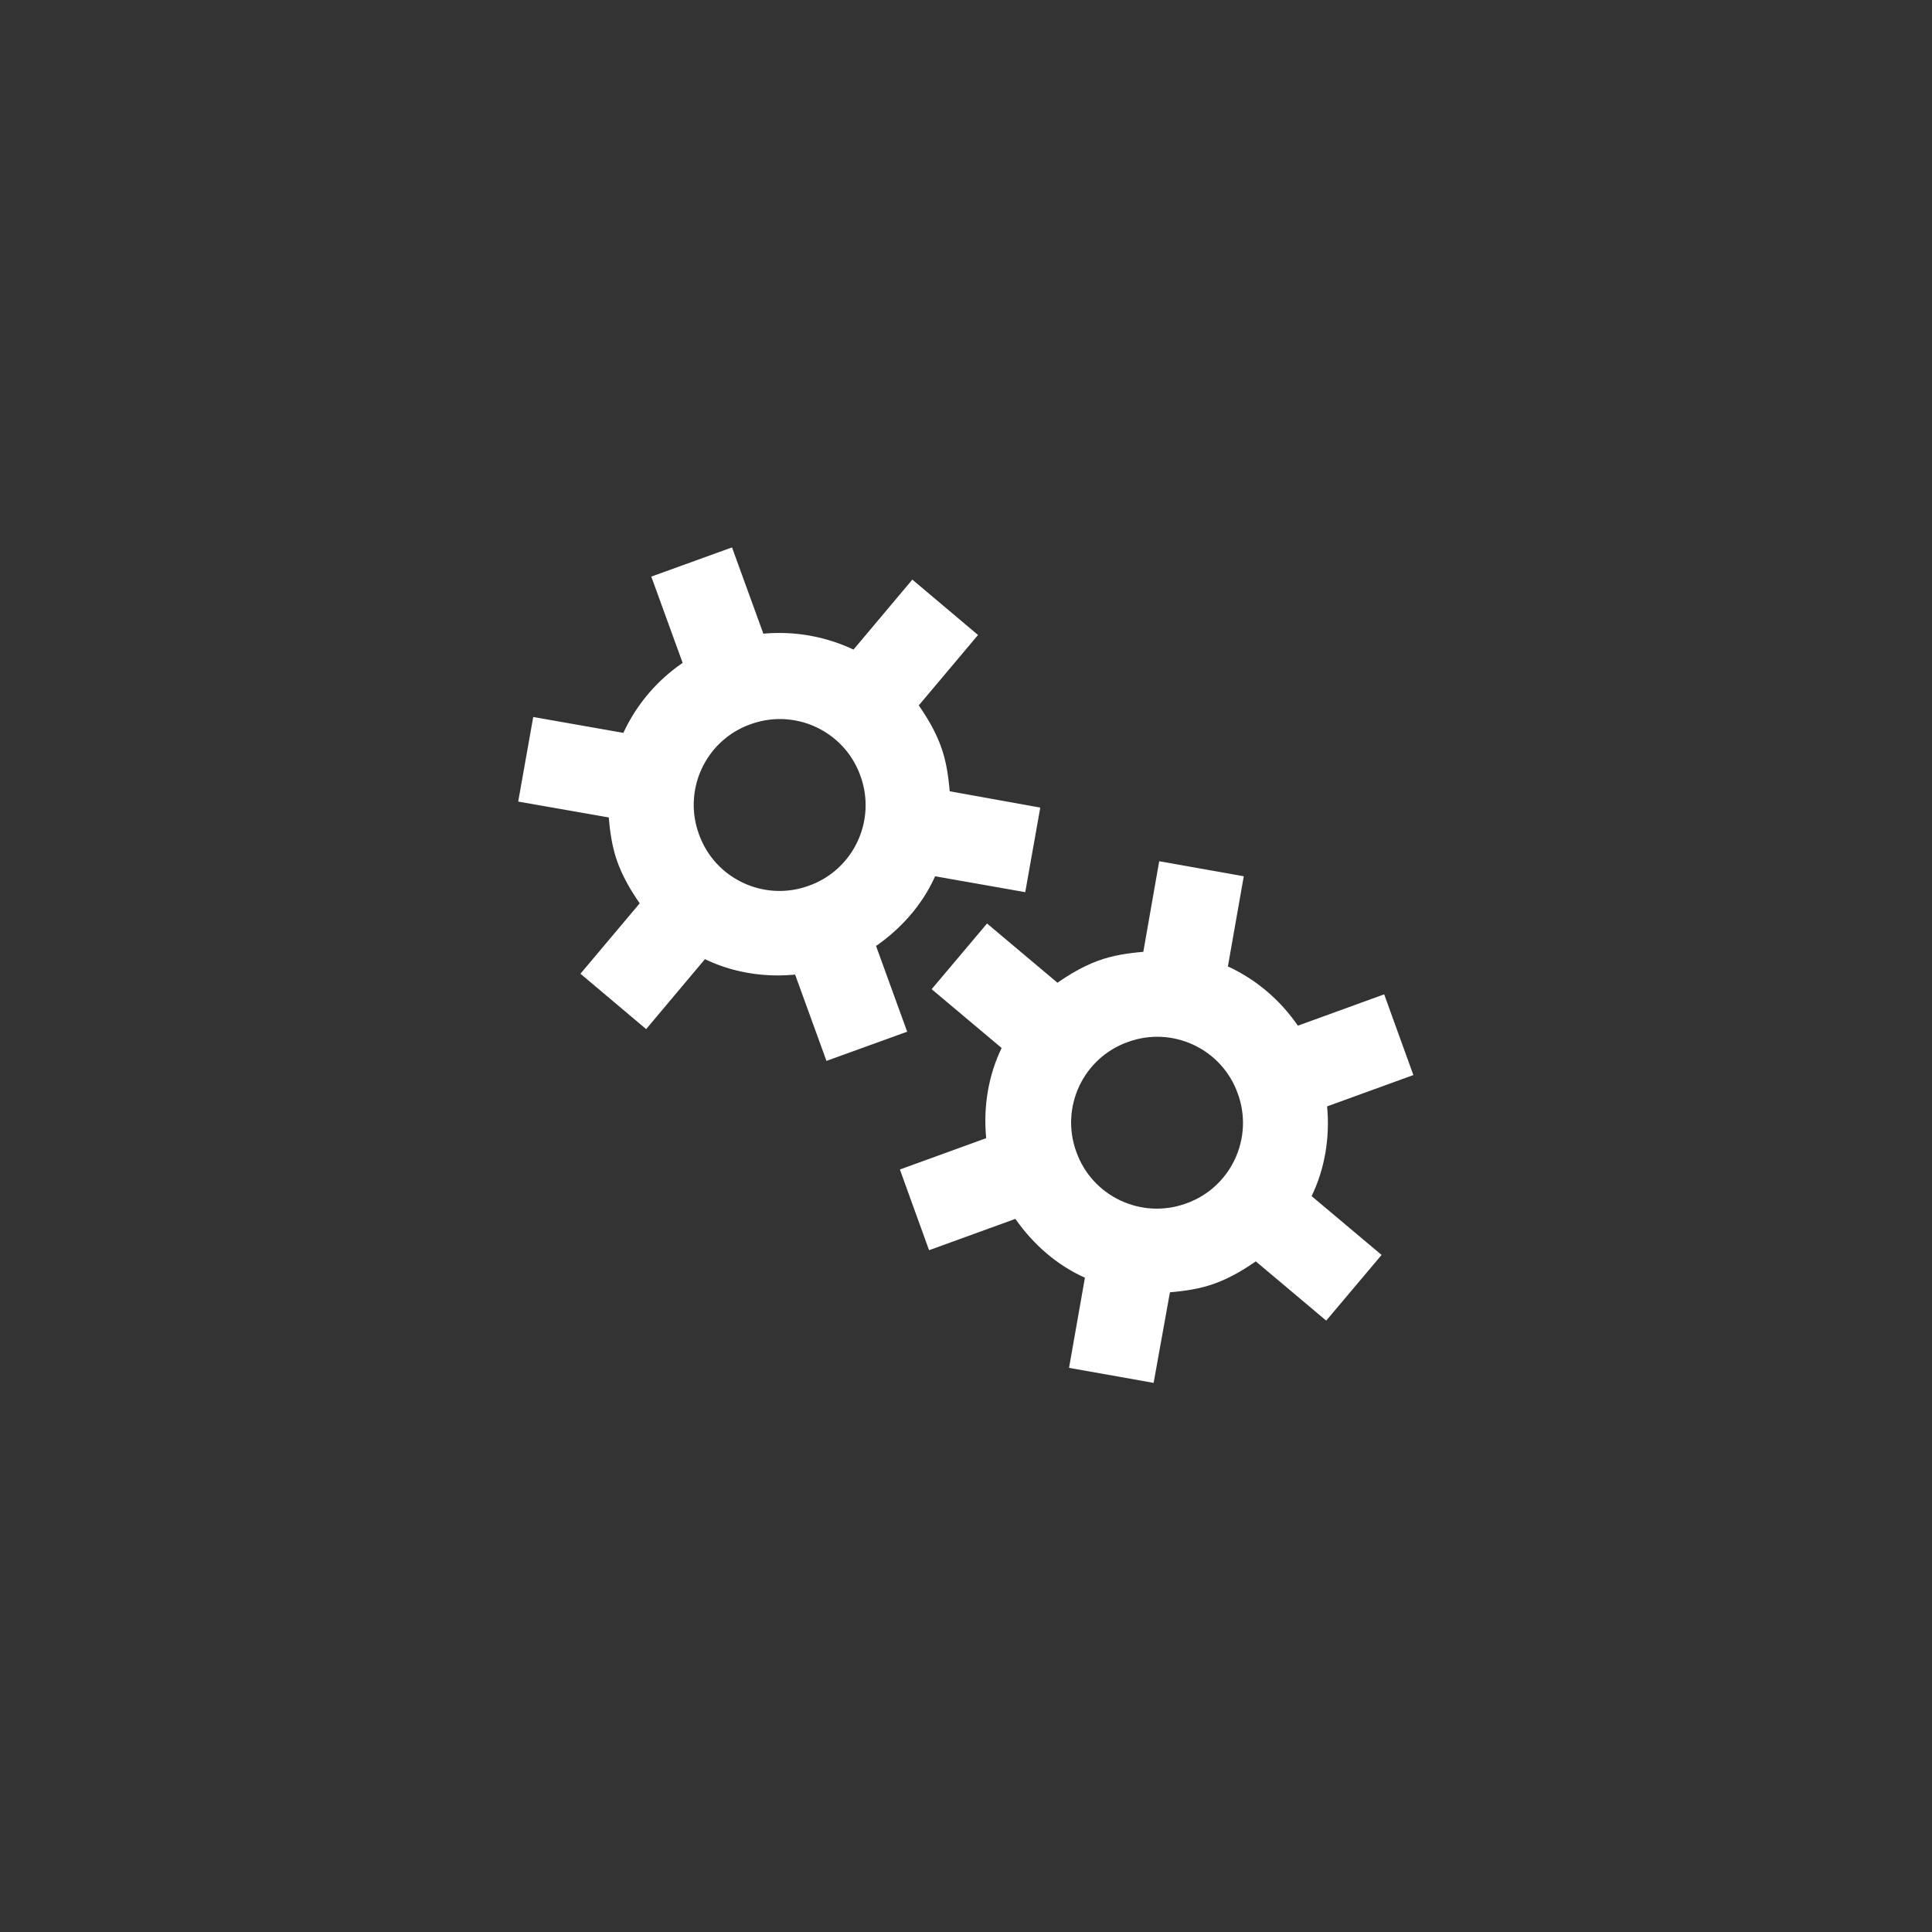 <svg xmlns="http://www.w3.org/2000/svg" xmlns:xlink="http://www.w3.org/1999/xlink" width="45" height="45" viewBox="0 0 45 45"><rect x="0" y="0" width="45" height="45" fill="#333333" stroke="none"/><defs><style>.cls-1{stroke-width:0px}</style></defs><path fill="#ffffff" d="M20.41 22.03c.6-.42 1.08-.97 1.37-1.62l2.1.37.35-1.97-2.11-.38c-.03-.35-.08-.71-.21-1.06s-.31-.65-.51-.94l1.38-1.64-1.53-1.29-1.37 1.63a4.06 4.06 0 00-2.1-.37l-.73-2.01-1.88.68.73 2.01c-.61.42-1.08.98-1.38 1.63l-2.1-.37-.35 1.97 2.11.37c.03.35.08.71.21 1.06s.31.65.51.94l-1.38 1.64 1.53 1.29 1.37-1.63c.64.31 1.37.43 2.1.36l.73 2.01 1.88-.68-.73-2.01Zm-1.57-1.4c-1.04.38-2.19-.16-2.56-1.2-.38-1.04.16-2.19 1.2-2.56 1.04-.38 2.19.16 2.56 1.2.38 1.04-.16 2.19-1.2 2.56" class="cls-1"/><path fill="#ffffff" d="m30.91 25.77 2.01-.73-.68-1.88-2.01.73c-.42-.61-.98-1.08-1.63-1.38l.37-2.1-1.97-.35-.37 2.11c-.35.03-.71.08-1.06.21s-.65.31-.94.51l-1.64-1.38-1.29 1.53 1.63 1.37c-.31.64-.43 1.37-.36 2.1l-2.01.73.68 1.88 2.01-.73c.42.6.97 1.08 1.62 1.37l-.37 2.1 1.97.35.38-2.11c.35-.03.71-.08 1.06-.21s.65-.31.94-.51l1.64 1.38 1.29-1.53-1.63-1.37c.31-.64.43-1.37.36-2.1Zm-3.28 2.26c-1.04.38-2.19-.16-2.56-1.2-.38-1.04.16-2.19 1.2-2.56 1.04-.38 2.19.16 2.56 1.2.38 1.04-.16 2.19-1.2 2.56" class="cls-1"/></svg>